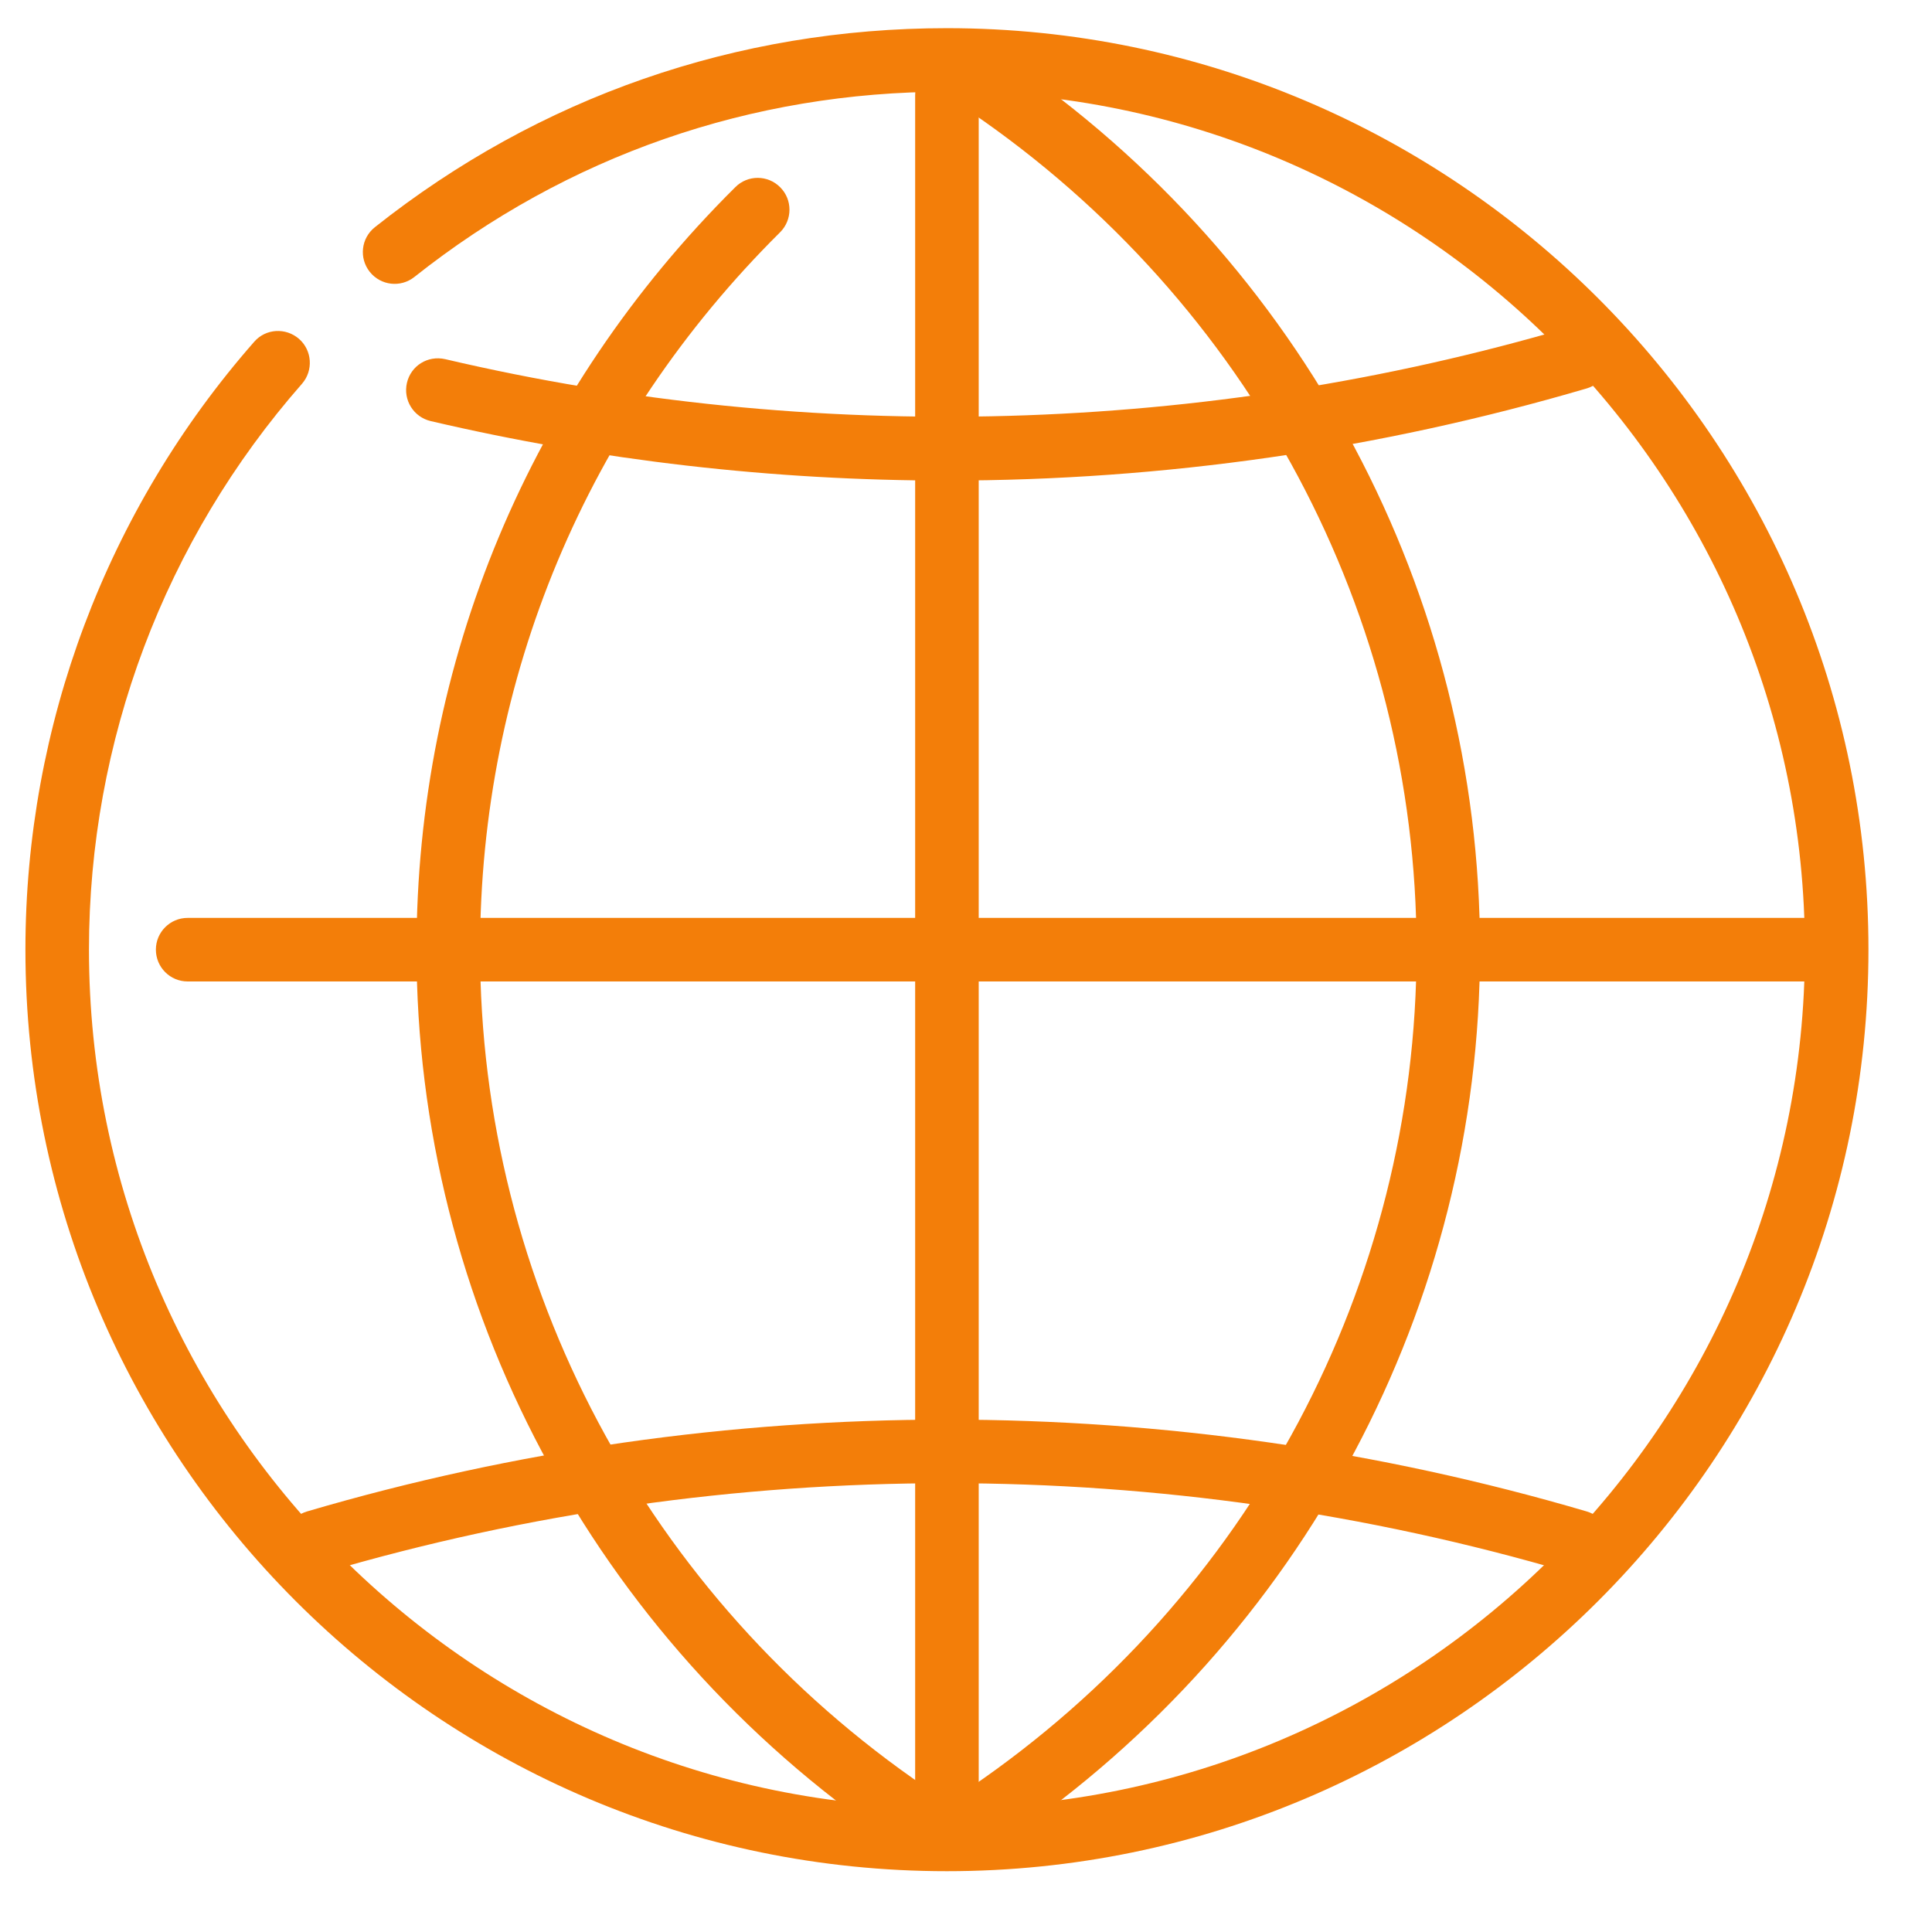 <svg width="19" height="19" viewBox="0 0 19 19" fill="none" xmlns="http://www.w3.org/2000/svg">
<path d="M9.312 4.726C7.603 4.726 5.894 4.529 4.235 4.141C4.067 4.101 3.963 3.934 4.002 3.765C4.041 3.598 4.205 3.493 4.378 3.532C7.999 4.381 11.847 4.274 15.427 3.221C15.596 3.173 15.767 3.266 15.815 3.432C15.864 3.598 15.77 3.771 15.604 3.82C13.559 4.421 11.443 4.726 9.312 4.726Z" fill="#F37E09"/>
<path d="M15.515 15.476C15.486 15.476 15.456 15.472 15.426 15.463C11.452 14.294 7.172 14.294 3.197 15.463C3.029 15.51 2.857 15.418 2.809 15.252C2.76 15.086 2.855 14.912 3.02 14.864C7.111 13.66 11.513 13.66 15.604 14.864C15.769 14.912 15.864 15.086 15.815 15.252C15.775 15.389 15.65 15.476 15.515 15.476Z" fill="#F37E09"/>
<path d="M8.93 18.149C8.869 18.149 8.808 18.132 8.754 18.095C5.837 16.104 4.096 12.831 4.096 9.339C4.096 6.51 5.209 3.847 7.231 1.841C7.354 1.717 7.553 1.72 7.673 1.842C7.795 1.964 7.794 2.162 7.672 2.284C5.769 4.172 4.721 6.677 4.721 9.339C4.721 12.624 6.36 15.705 9.107 17.579C9.249 17.676 9.286 17.871 9.189 18.013C9.128 18.102 9.029 18.149 8.93 18.149Z" fill="#F37E09"/>
<path d="M9.721 18.149C9.621 18.149 9.523 18.102 9.462 18.013C9.366 17.87 9.402 17.676 9.544 17.579C12.291 15.705 13.931 12.624 13.931 9.339C13.931 6.054 12.291 2.974 9.544 1.1C9.402 1.003 9.366 0.808 9.462 0.666C9.56 0.523 9.755 0.488 9.897 0.584C12.814 2.574 14.555 5.847 14.555 9.339C14.555 12.831 12.814 16.104 9.897 18.095C9.843 18.131 9.782 18.149 9.721 18.149Z" fill="#F37E09"/>
<path d="M9.312 18.056C9.14 18.056 9 17.916 9 17.744V0.935C9 0.762 9.14 0.622 9.312 0.622C9.485 0.622 9.625 0.762 9.625 0.935V17.744C9.625 17.917 9.485 18.056 9.312 18.056Z" fill="#F37E09"/>
<path d="M18.029 9.652H1.845C1.673 9.652 1.533 9.512 1.533 9.339C1.533 9.167 1.673 9.027 1.845 9.027H18.03C18.202 9.027 18.342 9.167 18.342 9.339C18.342 9.512 18.202 9.652 18.029 9.652Z" fill="#F37E09"/>
<path d="M9.312 18.402C4.315 18.402 0.25 14.336 0.25 9.339C0.25 7.139 1.048 5.015 2.5 3.361C2.613 3.231 2.81 3.219 2.941 3.333C3.07 3.446 3.083 3.644 2.97 3.774C1.619 5.313 0.875 7.29 0.875 9.339C0.875 13.992 4.66 17.777 9.312 17.777C13.964 17.777 17.75 13.992 17.75 9.339C17.75 4.687 13.964 0.902 9.312 0.902C7.388 0.902 5.577 1.532 4.075 2.724C3.94 2.831 3.744 2.809 3.636 2.673C3.529 2.538 3.551 2.342 3.687 2.234C5.3 0.954 7.245 0.277 9.312 0.277C14.309 0.277 18.375 4.342 18.375 9.339C18.375 14.336 14.309 18.402 9.312 18.402Z" fill="#F37E09"/>
</svg>
